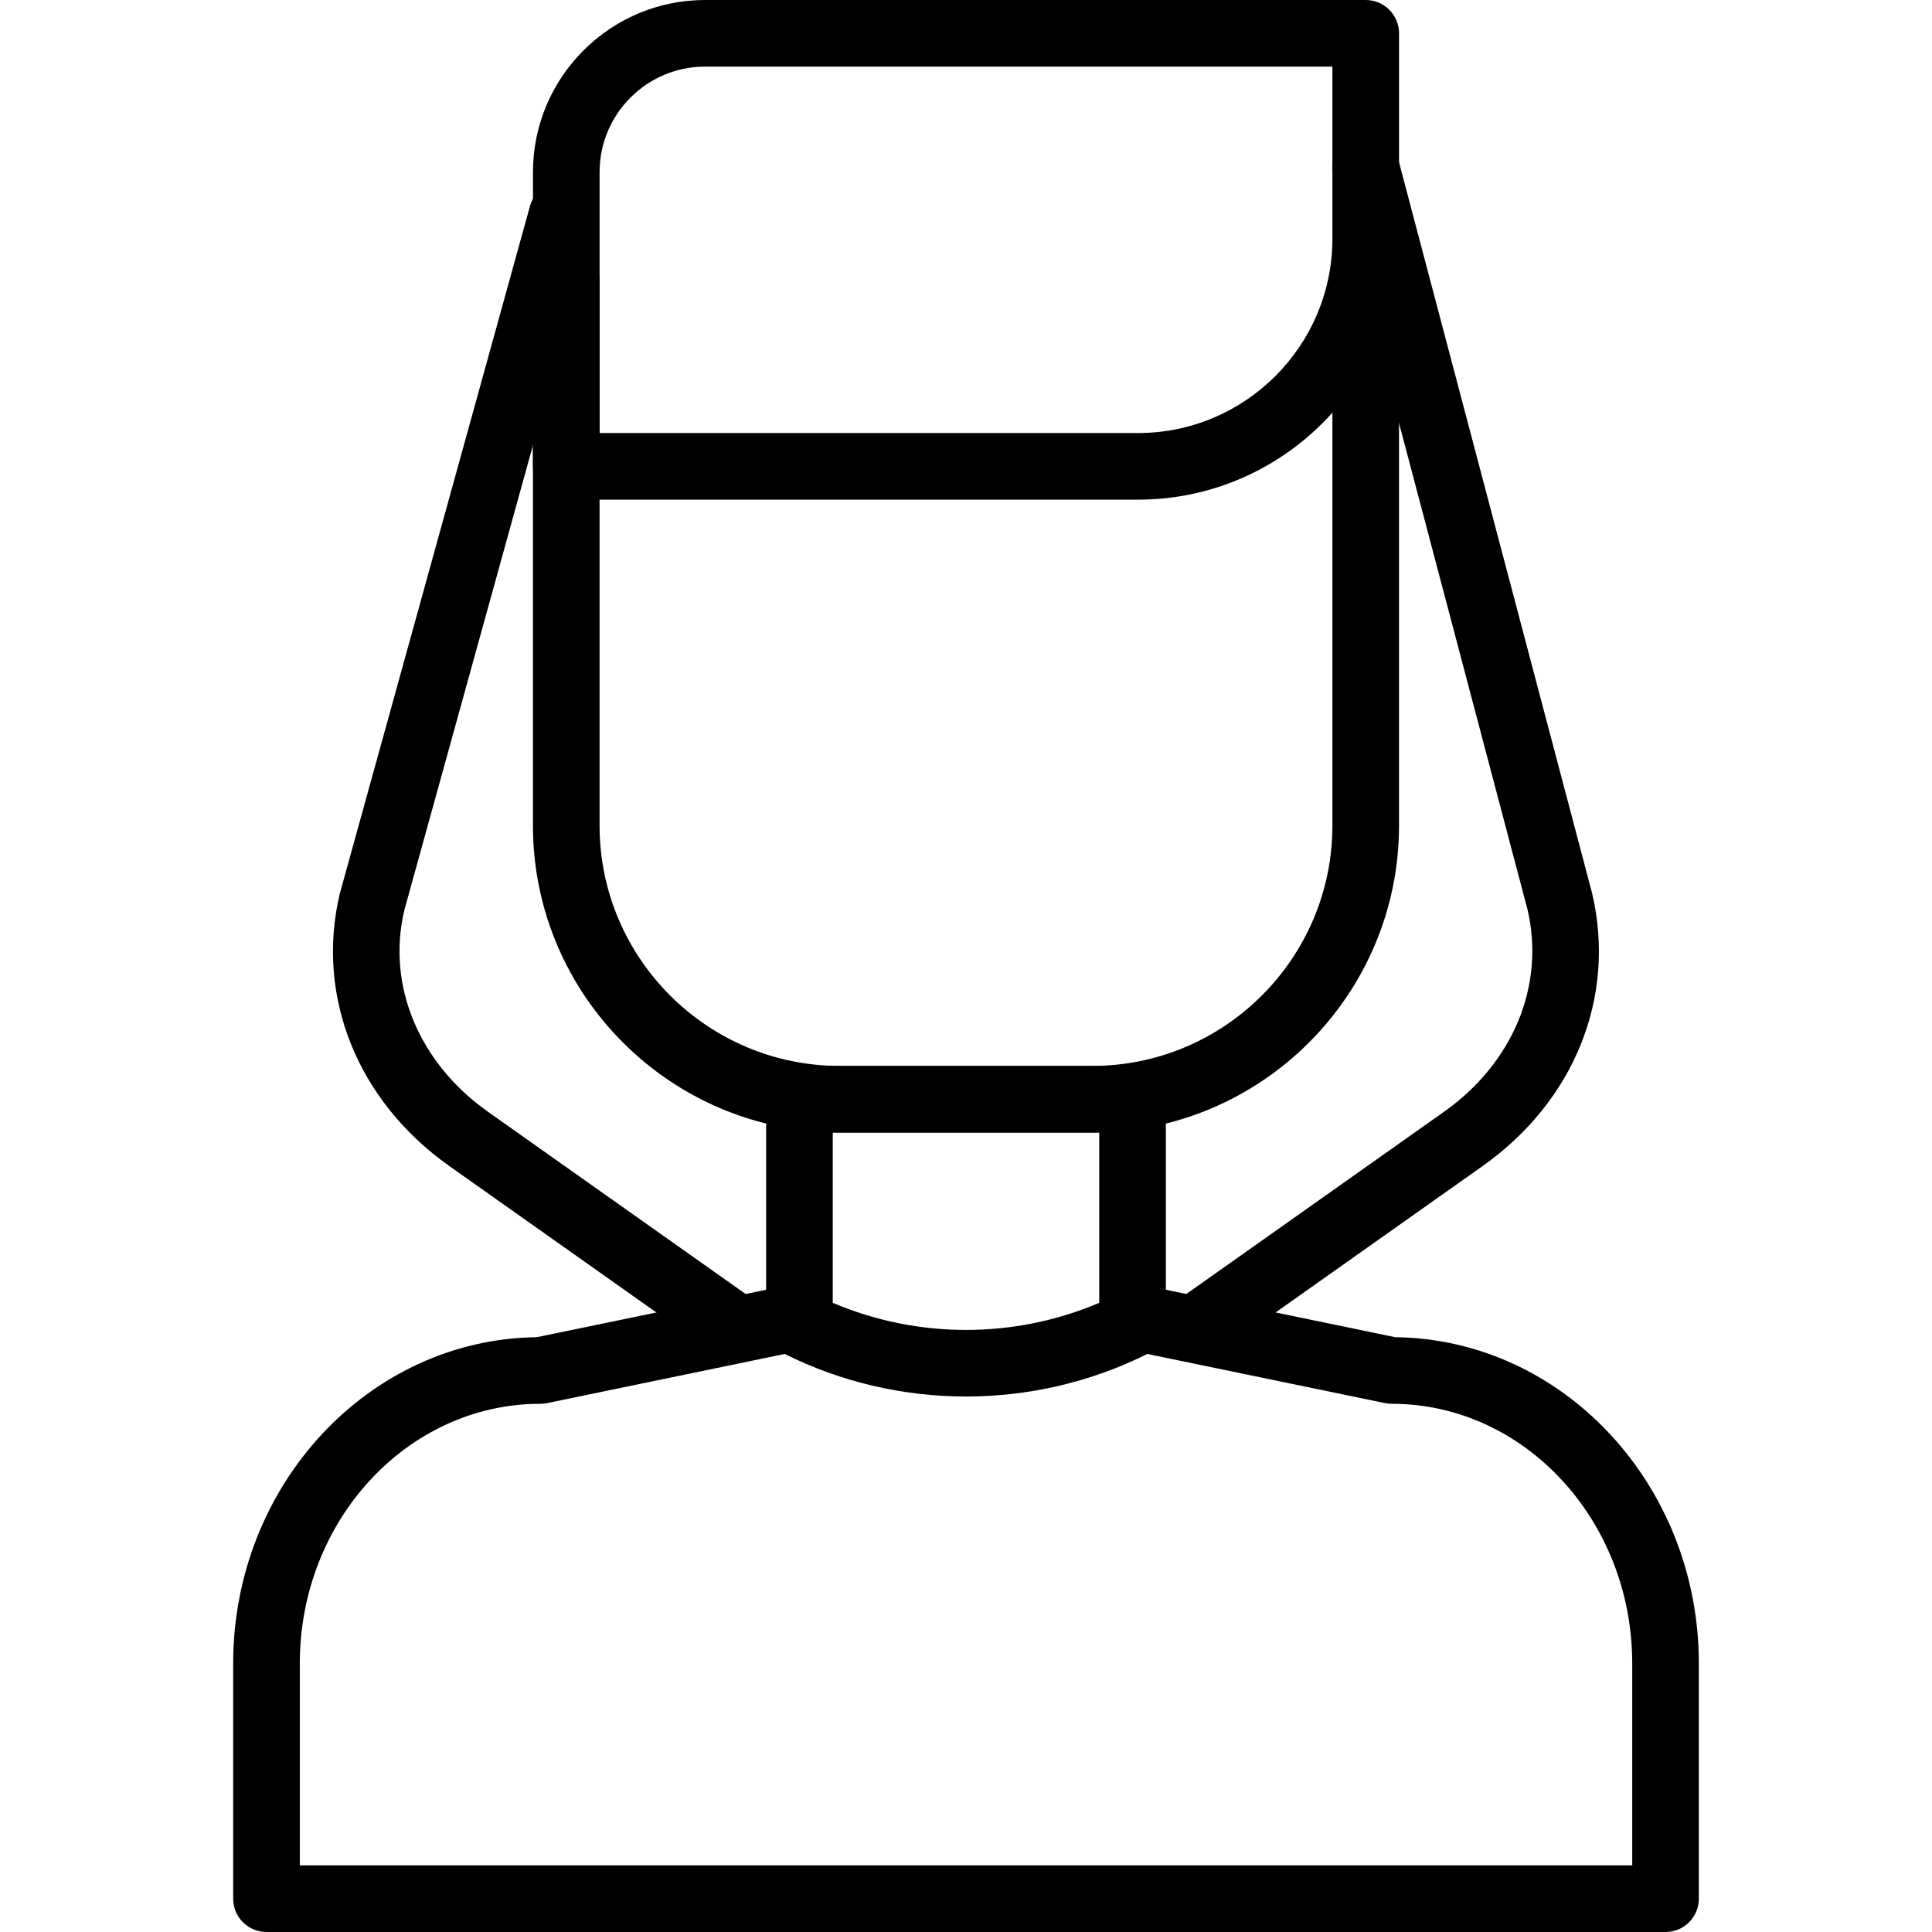 <?xml version="1.0" encoding="iso-8859-1"?>
<!-- Generator: Adobe Illustrator 19.0.0, SVG Export Plug-In . SVG Version: 6.00 Build 0)  -->
<svg version="1.1" id="Capa_1" xmlns="http://www.w3.org/2000/svg" xmlns:xlink="http://www.w3.org/1999/xlink" x="0px" y="0px"
	 viewBox="0 0 512 512" style="enable-background:new 0 0 512 512;" xml:space="preserve">
<g>
	<g>
		<path d="M198.25,343.38l-68.93-48.746c-18.375-12.994-26.849-33.567-22.188-53.354l50.326-181.915
			c1.298-4.701-1.461-9.565-6.157-10.862c-4.696-1.293-9.565,1.461-10.862,6.157l-50.41,182.241
			c-6.426,27.268,4.723,54.916,29.1,72.148l68.926,48.746c1.549,1.095,3.328,1.62,5.089,1.62c2.772,0,5.495-1.298,7.217-3.73
			C203.176,351.704,202.231,346.196,198.25,343.38z"/>
	</g>
</g>
<g>
	<g>
		<path d="M421.914,236.672l-51.452-194.79c-1.24-4.718-6.087-7.539-10.787-6.281c-4.718,1.24-7.526,6.073-6.281,10.787
			l51.394,194.56c4.736,20.122-3.738,40.691-22.113,53.685l-69.553,49.187c-3.981,2.816-4.926,8.324-2.11,12.306
			c1.721,2.432,4.445,3.73,7.217,3.73c1.761,0,3.535-0.525,5.089-1.62l69.553-49.192C417.24,291.814,428.394,264.17,421.914,236.672
			z"/>
	</g>
</g>
<g>
	<g>
		<path d="M369.748,354.37l-67.438-13.948c-4.802-0.98-9.441,2.092-10.434,6.859c-0.984,4.776,2.088,9.441,6.859,10.434
			l68.299,14.124c0.591,0.119,1.187,0.181,1.788,0.181c35.143,0,63.735,30.861,63.735,68.793v53.531H79.453v-53.531
			c0-37.932,28.593-68.793,63.735-68.793c0.6,0,1.201-0.062,1.788-0.181l68.299-14.124c4.771-0.989,7.843-5.659,6.855-10.434
			c-0.989-4.776-5.663-7.83-10.434-6.859l-67.443,13.948c-44.451,0.53-80.459,39.102-80.459,86.444v62.358
			c0,4.873,3.955,8.828,8.828,8.828h370.759c4.873,0,8.828-3.955,8.828-8.828v-62.358C450.207,393.472,414.199,354.9,369.748,354.37
			z"/>
	</g>
</g>
<g>
	<g>
		<path d="M300.138,282.483h-88.276c-4.873,0-8.828,3.955-8.828,8.828v59.586c0,3.346,1.889,6.4,4.877,7.896
			c15.055,7.53,31.572,11.295,48.088,11.295s33.028-3.765,48.088-11.295c2.988-1.496,4.877-4.551,4.877-7.896V291.31
			C308.966,286.438,305.011,282.483,300.138,282.483z M291.31,345.26c-22.457,9.582-48.159,9.578-70.621,0v-45.122h70.621V345.26z"
			/>
	</g>
</g>
<g>
	<g>
		<path d="M361.931,65.417c-4.873,0-8.828,3.955-8.828,8.828v144.53c0,35.129-28.579,63.709-63.709,63.709h-66.794
			c-35.129,0-63.709-28.579-63.709-63.709V74.244c0-4.873-3.955-8.828-8.828-8.828c-4.873,0-8.828,3.955-8.828,8.828v144.53
			c0,44.862,36.498,81.364,81.364,81.364h66.794c44.862,0,81.364-36.502,81.364-81.364V74.244
			C370.759,69.372,366.804,65.417,361.931,65.417z"/>
	</g>
</g>
<g>
	<g>
		<path d="M361.931,0H186.854c-25.15,0-45.612,20.462-45.612,45.612v77.974c0,4.873,3.955,8.828,8.828,8.828h151.517
			c38.144,0,69.173-31.029,69.173-69.173V8.828C370.759,3.955,366.804,0,361.931,0z M353.103,63.241
			c0,28.407-23.111,51.518-51.518,51.518H158.897V45.612c0-15.417,12.54-27.957,27.957-27.957h166.25V63.241z"/>
	</g>
</g>
<g>
</g>
<g>
</g>
<g>
</g>
<g>
</g>
<g>
</g>
<g>
</g>
<g>
</g>
<g>
</g>
<g>
</g>
<g>
</g>
<g>
</g>
<g>
</g>
<g>
</g>
<g>
</g>
<g>
</g>
</svg>
